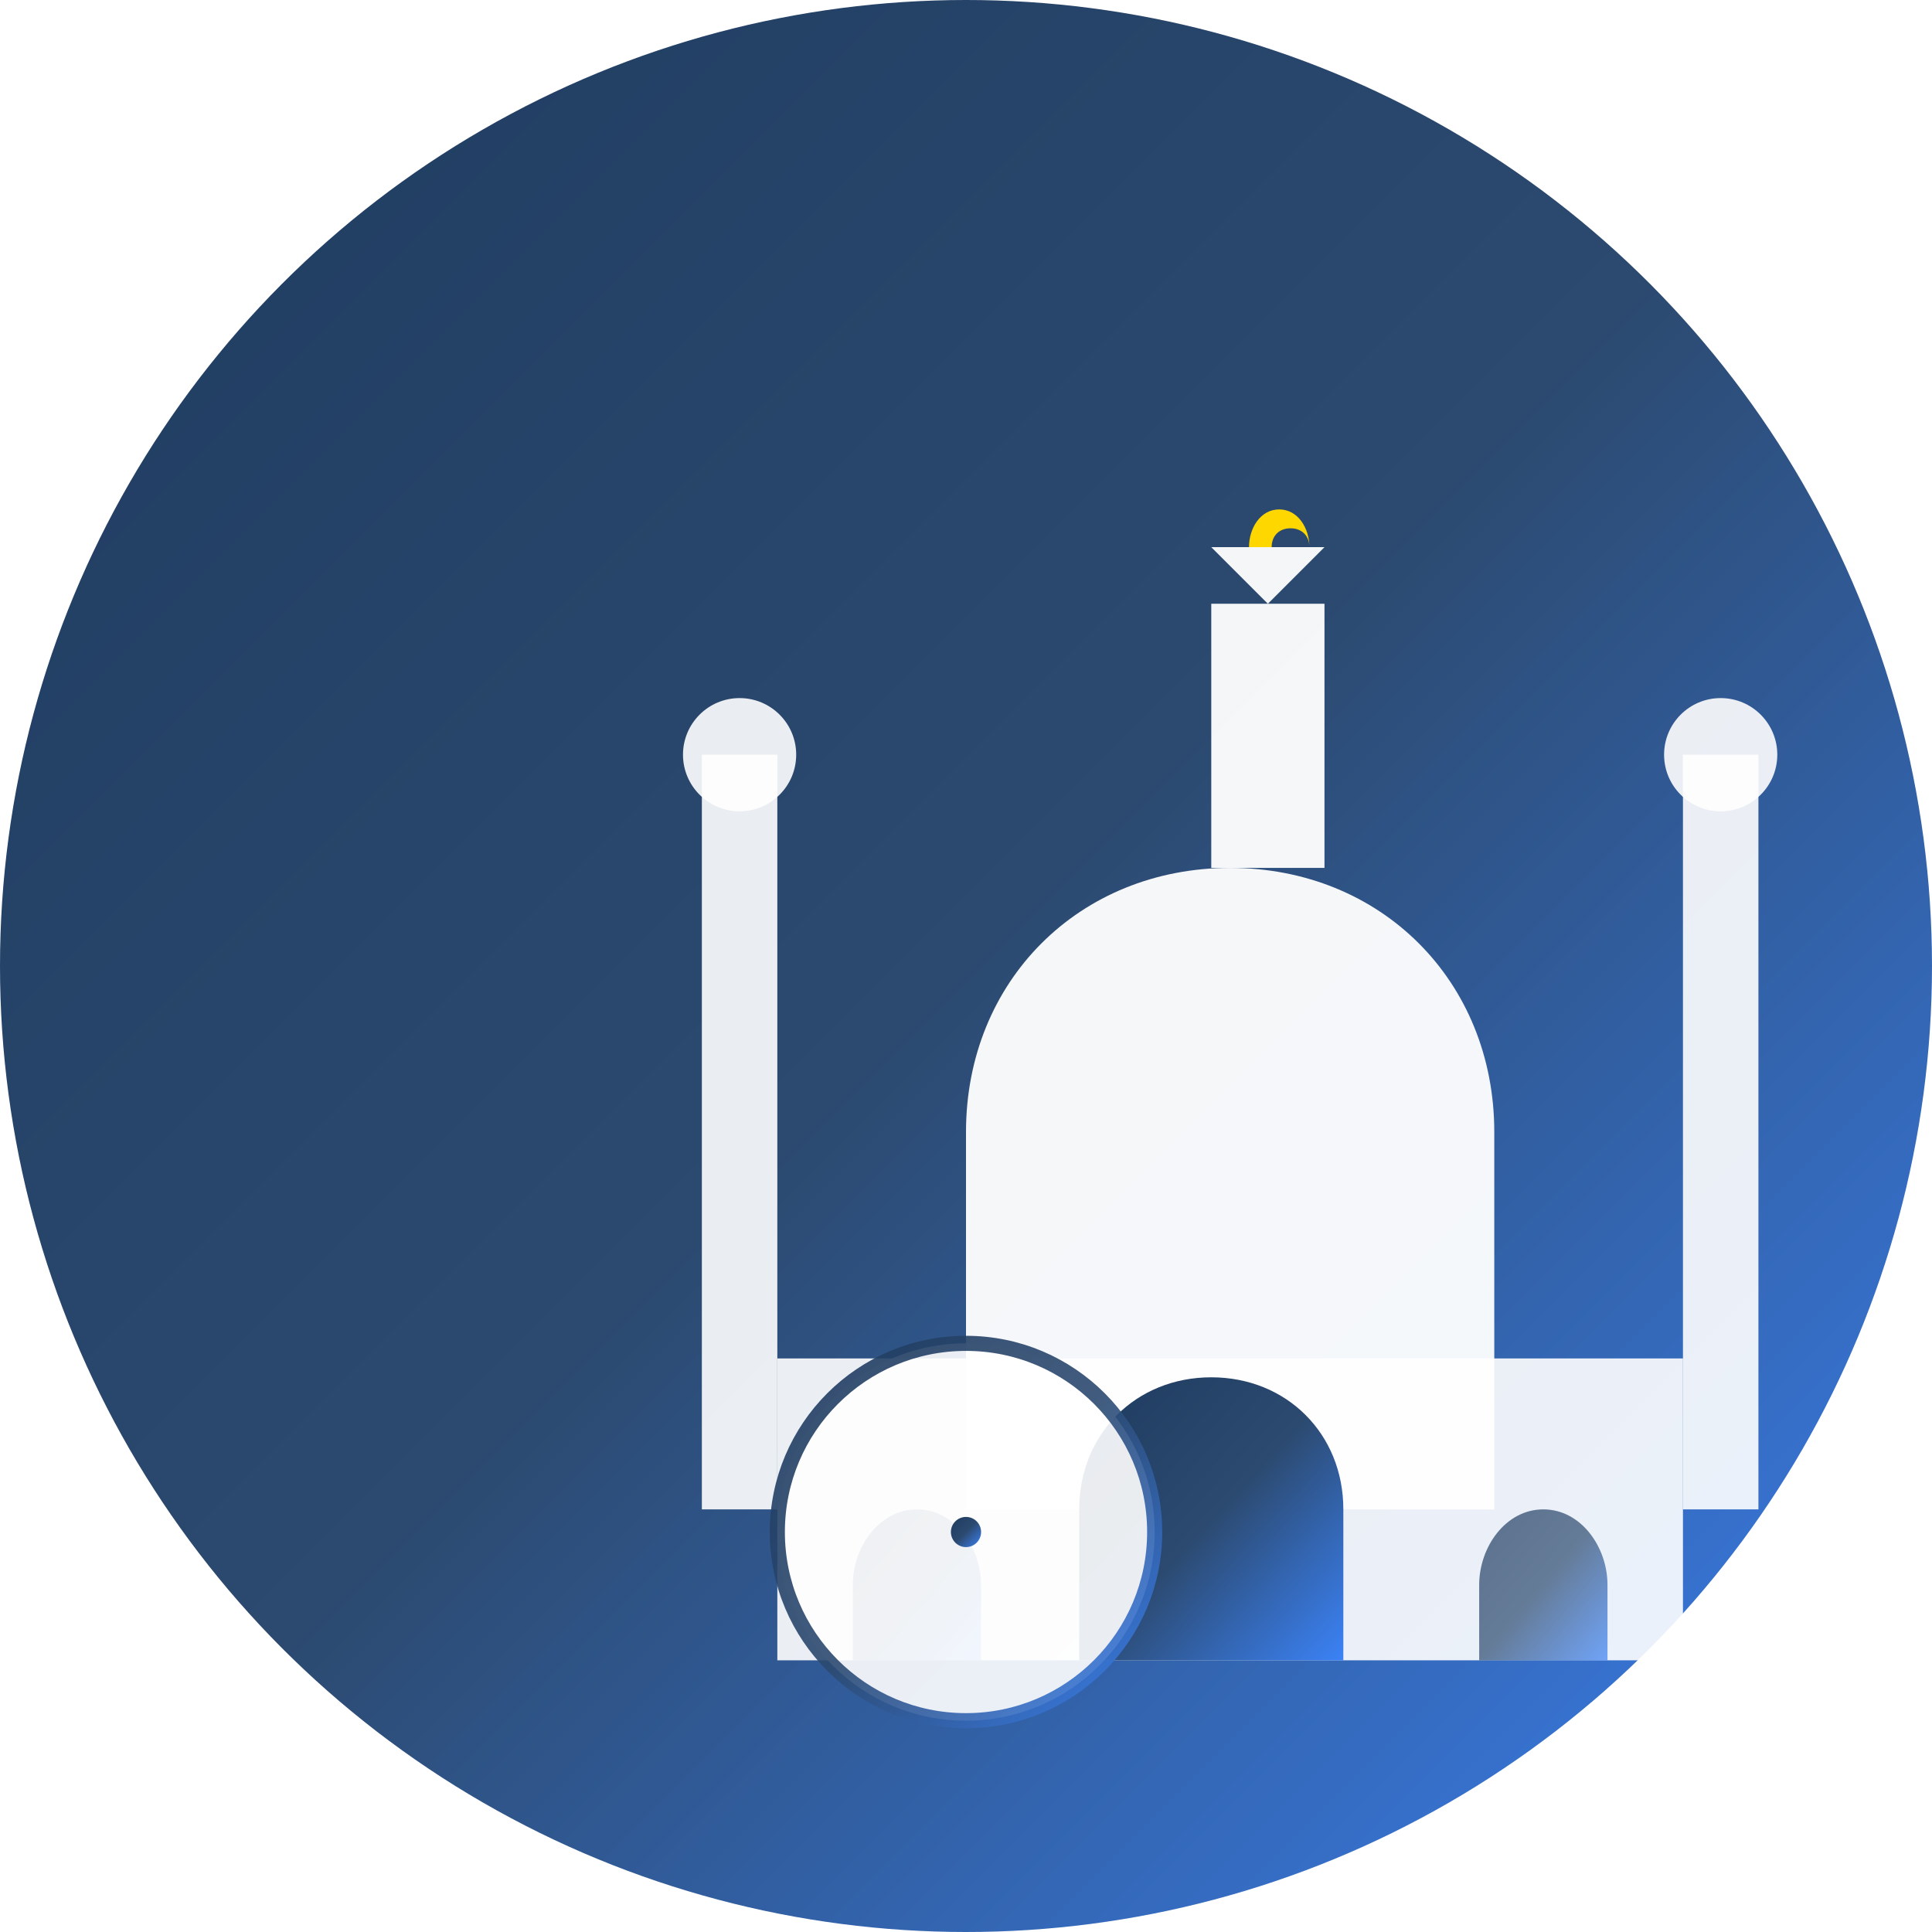 <!-- PrayerSync App Icon - 512x512 Base SVG -->
<svg width="512" height="512" viewBox="0 0 512 512" fill="none" xmlns="http://www.w3.org/2000/svg">
  <!-- Background Circle -->
  <circle cx="256" cy="256" r="256" fill="url(#backgroundGradient)"/>
  
  <!-- Mosque Silhouette -->
  <g transform="translate(86, 120)">
    <!-- Main Dome -->
    <path d="M170 180C170 140 200 110 240 110C280 110 310 140 310 180V280H170V180Z" fill="#ffffff" opacity="0.95"/>
    
    <!-- Minaret 1 -->
    <rect x="100" y="80" width="20" height="200" fill="#ffffff" opacity="0.9"/>
    <circle cx="110" cy="80" r="15" fill="#ffffff" opacity="0.9"/>
    
    <!-- Minaret 2 -->
    <rect x="360" y="80" width="20" height="200" fill="#ffffff" opacity="0.9"/>
    <circle cx="370" cy="80" r="15" fill="#ffffff" opacity="0.9"/>
    
    <!-- Central Minaret -->
    <rect x="235" y="40" width="30" height="70" fill="#ffffff" opacity="0.95"/>
    <path d="M250 40L235 25H265L250 40Z" fill="#ffffff" opacity="0.95"/>
    
    <!-- Crescent -->
    <path d="M245 25C245 20 248 15 253 15C258 15 261 20 261 25C261 22 259 20 256 20C253 20 251 22 251 25H245Z" fill="#ffd700"/>
    
    <!-- Base Structure -->
    <rect x="120" y="240" width="240" height="80" fill="#ffffff" opacity="0.9"/>
    
    <!-- Entrance Arch -->
    <path d="M200 280C200 260 215 245 235 245C255 245 270 260 270 280V320H200V280Z" fill="url(#backgroundGradient)"/>
    
    <!-- Side Arches -->
    <path d="M140 300C140 290 147 280 157 280C167 280 174 290 174 300V320H140V300Z" fill="url(#backgroundGradient)" opacity="0.7"/>
    <path d="M306 300C306 290 313 280 323 280C333 280 340 290 340 300V320H306V300Z" fill="url(#backgroundGradient)" opacity="0.7"/>
  </g>
  
  <!-- Prayer Time Indicator -->
  <g transform="translate(200, 350)">
    <!-- Clock Face -->
    <circle cx="56" cy="56" r="50" fill="#ffffff" opacity="0.9" stroke="url(#backgroundGradient)" stroke-width="4"/>
    
    <!-- Clock Hands -->
    <line x1="56" y1="56" x2="56" y2="20" stroke="url(#backgroundGradient)" stroke-width="3" stroke-linecap="round"/>
    <line x1="56" y1="56" x2="80" y2="56" stroke="url(#backgroundGradient)" stroke-width="2" stroke-linecap="round"/>
    
    <!-- Center Dot -->
    <circle cx="56" cy="56" r="4" fill="url(#backgroundGradient)"/>
  </g>
  
  <!-- Gradient Definitions -->
  <defs>
    <linearGradient id="backgroundGradient" x1="0%" y1="0%" x2="100%" y2="100%">
      <stop offset="0%" style="stop-color:#1e3a5f;stop-opacity:1" />
      <stop offset="50%" style="stop-color:#2c4a70;stop-opacity:1" />
      <stop offset="100%" style="stop-color:#3b82f6;stop-opacity:1" />
    </linearGradient>
    
    <filter id="dropShadow" x="-20%" y="-20%" width="140%" height="140%">
      <feDropShadow dx="0" dy="4" stdDeviation="4" flood-color="#000000" flood-opacity="0.2"/>
    </filter>
  </defs>
  
  <!-- Apply shadow to main elements -->
  <style>
    .mosque-shadow { filter: url(#dropShadow); }
  </style>
</svg>